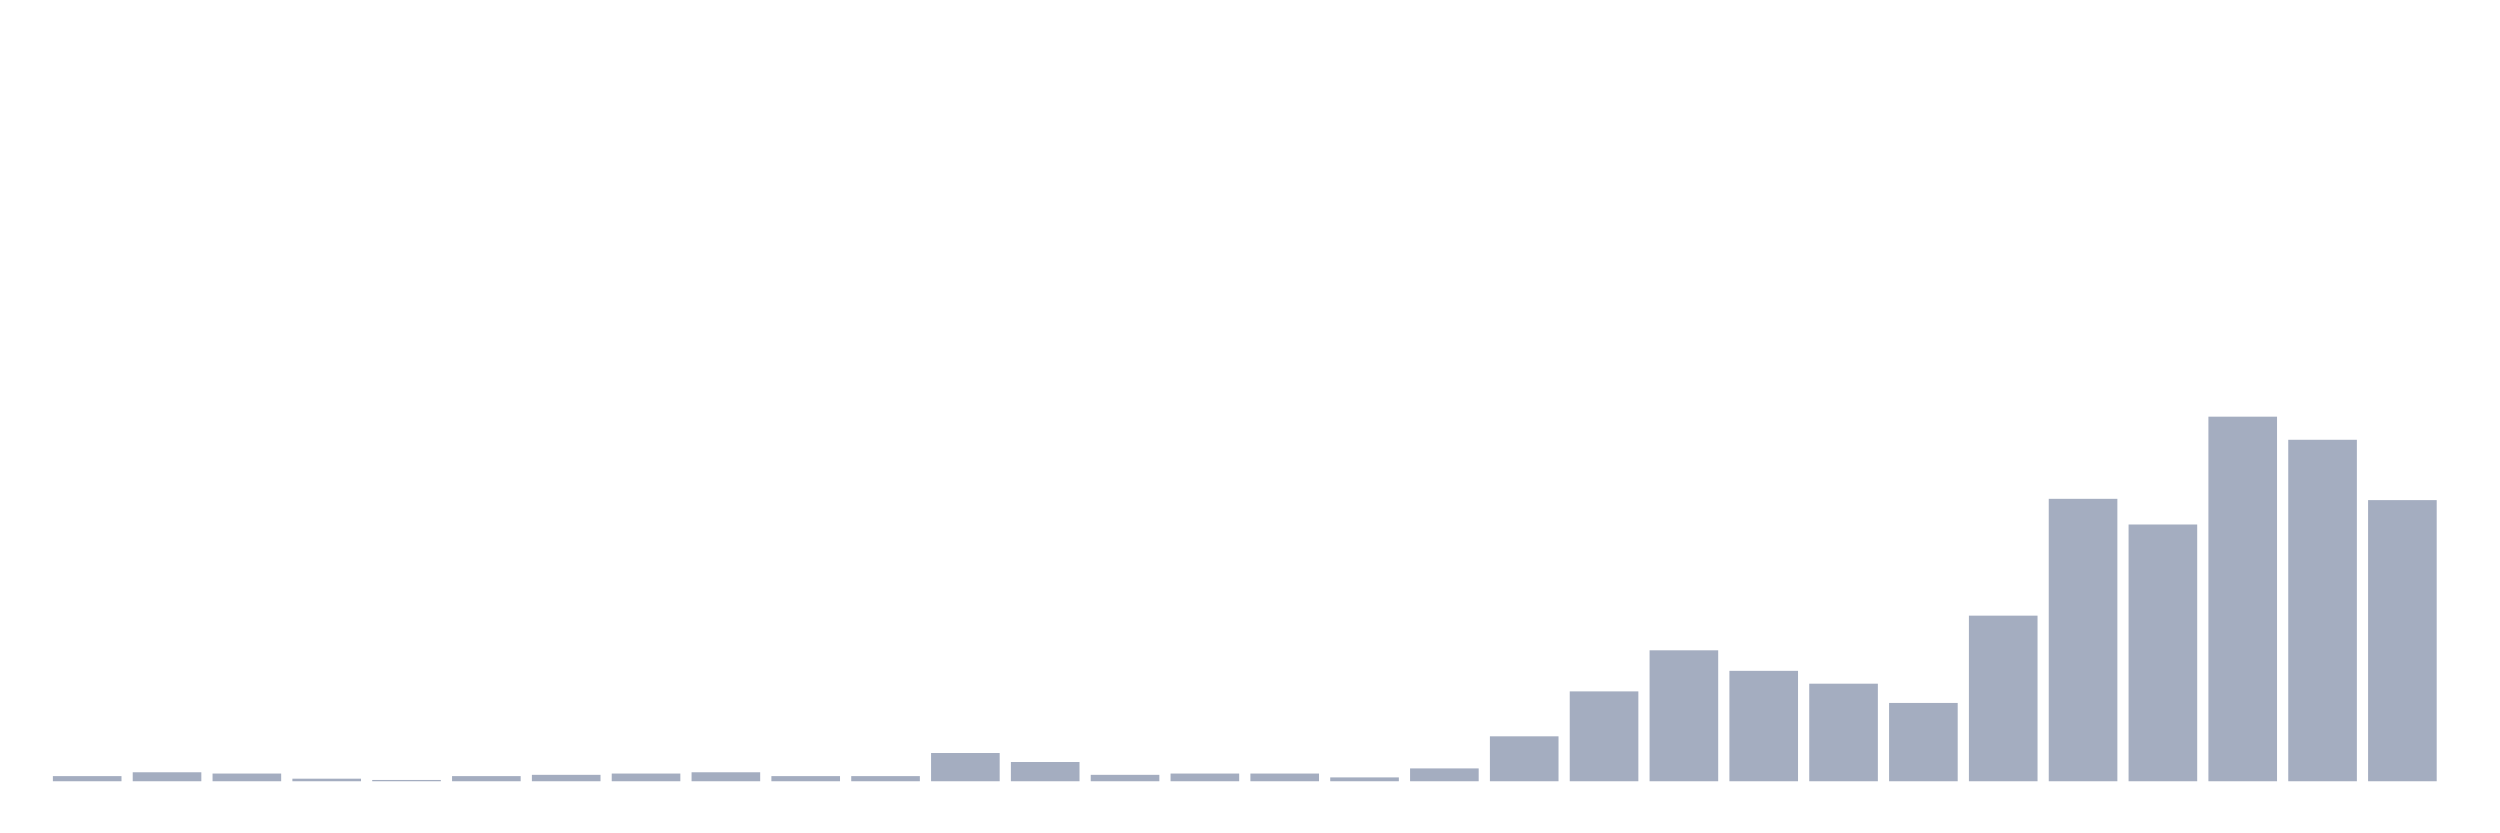 <svg xmlns="http://www.w3.org/2000/svg" viewBox="0 0 480 160"><g transform="translate(10,10)"><rect class="bar" x="0.153" width="13.175" y="139.014" height="0.986" fill="rgb(164,173,192)"></rect><rect class="bar" x="15.482" width="13.175" y="138.275" height="1.725" fill="rgb(164,173,192)"></rect><rect class="bar" x="30.81" width="13.175" y="138.521" height="1.479" fill="rgb(164,173,192)"></rect><rect class="bar" x="46.138" width="13.175" y="139.507" height="0.493" fill="rgb(164,173,192)"></rect><rect class="bar" x="61.466" width="13.175" y="139.754" height="0.246" fill="rgb(164,173,192)"></rect><rect class="bar" x="76.794" width="13.175" y="139.014" height="0.986" fill="rgb(164,173,192)"></rect><rect class="bar" x="92.123" width="13.175" y="138.768" height="1.232" fill="rgb(164,173,192)"></rect><rect class="bar" x="107.451" width="13.175" y="138.521" height="1.479" fill="rgb(164,173,192)"></rect><rect class="bar" x="122.779" width="13.175" y="138.275" height="1.725" fill="rgb(164,173,192)"></rect><rect class="bar" x="138.107" width="13.175" y="139.014" height="0.986" fill="rgb(164,173,192)"></rect><rect class="bar" x="153.436" width="13.175" y="139.014" height="0.986" fill="rgb(164,173,192)"></rect><rect class="bar" x="168.764" width="13.175" y="134.577" height="5.423" fill="rgb(164,173,192)"></rect><rect class="bar" x="184.092" width="13.175" y="136.303" height="3.697" fill="rgb(164,173,192)"></rect><rect class="bar" x="199.42" width="13.175" y="138.768" height="1.232" fill="rgb(164,173,192)"></rect><rect class="bar" x="214.748" width="13.175" y="138.521" height="1.479" fill="rgb(164,173,192)"></rect><rect class="bar" x="230.077" width="13.175" y="138.521" height="1.479" fill="rgb(164,173,192)"></rect><rect class="bar" x="245.405" width="13.175" y="139.261" height="0.739" fill="rgb(164,173,192)"></rect><rect class="bar" x="260.733" width="13.175" y="137.535" height="2.465" fill="rgb(164,173,192)"></rect><rect class="bar" x="276.061" width="13.175" y="131.373" height="8.627" fill="rgb(164,173,192)"></rect><rect class="bar" x="291.39" width="13.175" y="122.746" height="17.254" fill="rgb(164,173,192)"></rect><rect class="bar" x="306.718" width="13.175" y="114.859" height="25.141" fill="rgb(164,173,192)"></rect><rect class="bar" x="322.046" width="13.175" y="118.803" height="21.197" fill="rgb(164,173,192)"></rect><rect class="bar" x="337.374" width="13.175" y="121.268" height="18.732" fill="rgb(164,173,192)"></rect><rect class="bar" x="352.702" width="13.175" y="124.965" height="15.035" fill="rgb(164,173,192)"></rect><rect class="bar" x="368.031" width="13.175" y="108.204" height="31.796" fill="rgb(164,173,192)"></rect><rect class="bar" x="383.359" width="13.175" y="85.775" height="54.225" fill="rgb(164,173,192)"></rect><rect class="bar" x="398.687" width="13.175" y="90.704" height="49.296" fill="rgb(164,173,192)"></rect><rect class="bar" x="414.015" width="13.175" y="70" height="70" fill="rgb(164,173,192)"></rect><rect class="bar" x="429.344" width="13.175" y="74.437" height="65.563" fill="rgb(164,173,192)"></rect><rect class="bar" x="444.672" width="13.175" y="86.021" height="53.979" fill="rgb(164,173,192)"></rect></g></svg>